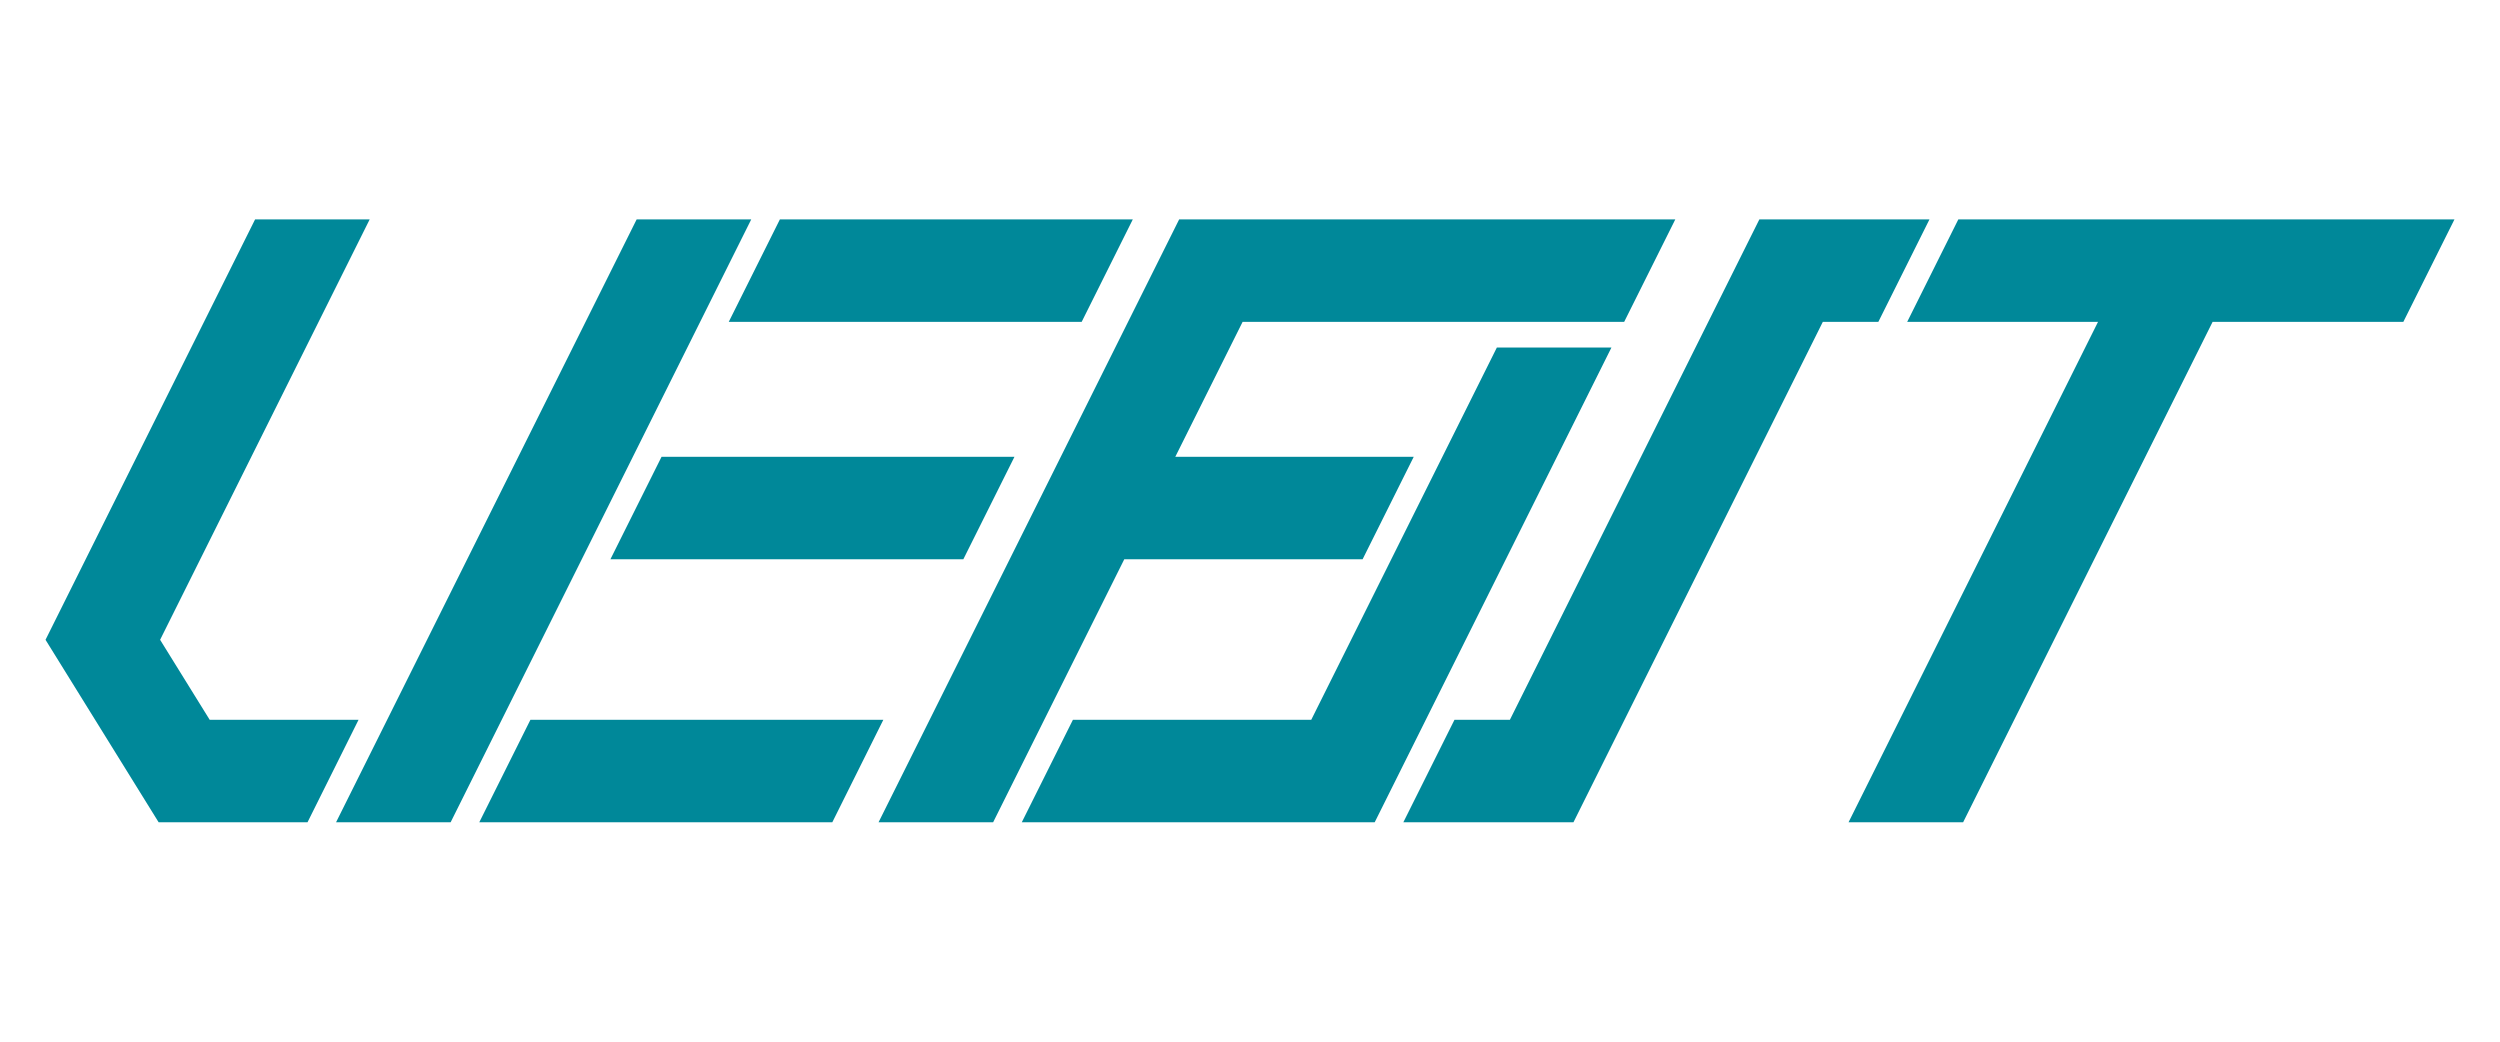 <?xml version="1.0" encoding="UTF-8" standalone="no"?>
<!DOCTYPE svg PUBLIC "-//W3C//DTD SVG 1.1//EN" "http://www.w3.org/Graphics/SVG/1.1/DTD/svg11.dtd"><svg width="100%"
  height="100%" viewBox="0 0 24 10" version="1.1" xmlns="http://www.w3.org/2000/svg"
  xmlns:xlink="http://www.w3.org/1999/xlink" xml:space="preserve" xmlns:serif="http://www.serif.com/"
  style="fill-rule:evenodd;clip-rule:evenodd;stroke-linejoin:round;stroke-miterlimit:2;">
  <g id="UEBIT">
    <g>
      <path id="T" d="M18.8,2.106l-0.491,0.984l1.832,0l-2.395,4.804l1.1,-0l2.395,-4.804l1.831,0l0.491,-0.984l-4.763,0Z"
        style="fill:#008899;" />
      <path id="I"
        d="M13.963,6.91l-0.491,0.984l1.633,-0l2.394,-4.804l0.533,0l0.491,-0.984l-1.633,0l-2.395,4.804l-0.532,-0Z"
        style="fill:#008899;" />
      <path id="B2" d="M9.809,7.894l3.388,-0l2.273,-4.558l-1.1,0l-1.782,3.574l-2.288,-0l-0.491,0.984Z"
        style="fill:#008899;" />
      <path id="B1"
        d="M8.434,7.894l1.1,-0l1.259,-2.525l2.288,0l0.491,-0.984l-2.289,-0l0.646,-1.295l3.663,0l0.491,-0.984l-4.763,0l-2.886,5.788Z"
        style="fill:#008899;" />
      <path id="E3" d="M5.092,6.91l-0.491,0.984l3.389,-0l0.49,-0.984l-3.388,-0Z" style="fill:#008899;" />
      <path id="E2" d="M6.351,4.385l-0.491,0.984l3.388,0l0.491,-0.984l-3.388,-0Z" style="fill:#008899;" />
      <path id="E1" d="M7.487,2.106l-0.491,0.984l3.388,0l0.491,-0.984l-3.388,0Z" style="fill:#008899;" />
      <path id="U2" d="M7.212,2.106l-1.1,0l-2.886,5.788l1.1,-0l2.886,-5.788Z" style="fill:#008899;" />
      <path id="U1"
        d="M2.449,2.106l-2.012,4.036l1.086,1.752l1.429,-0l0.49,-0.984l-1.429,-0l-0.476,-0.768l2.012,-4.036l-1.1,0Z"
        style="fill:#008899;" />
    </g>
  </g>
</svg>